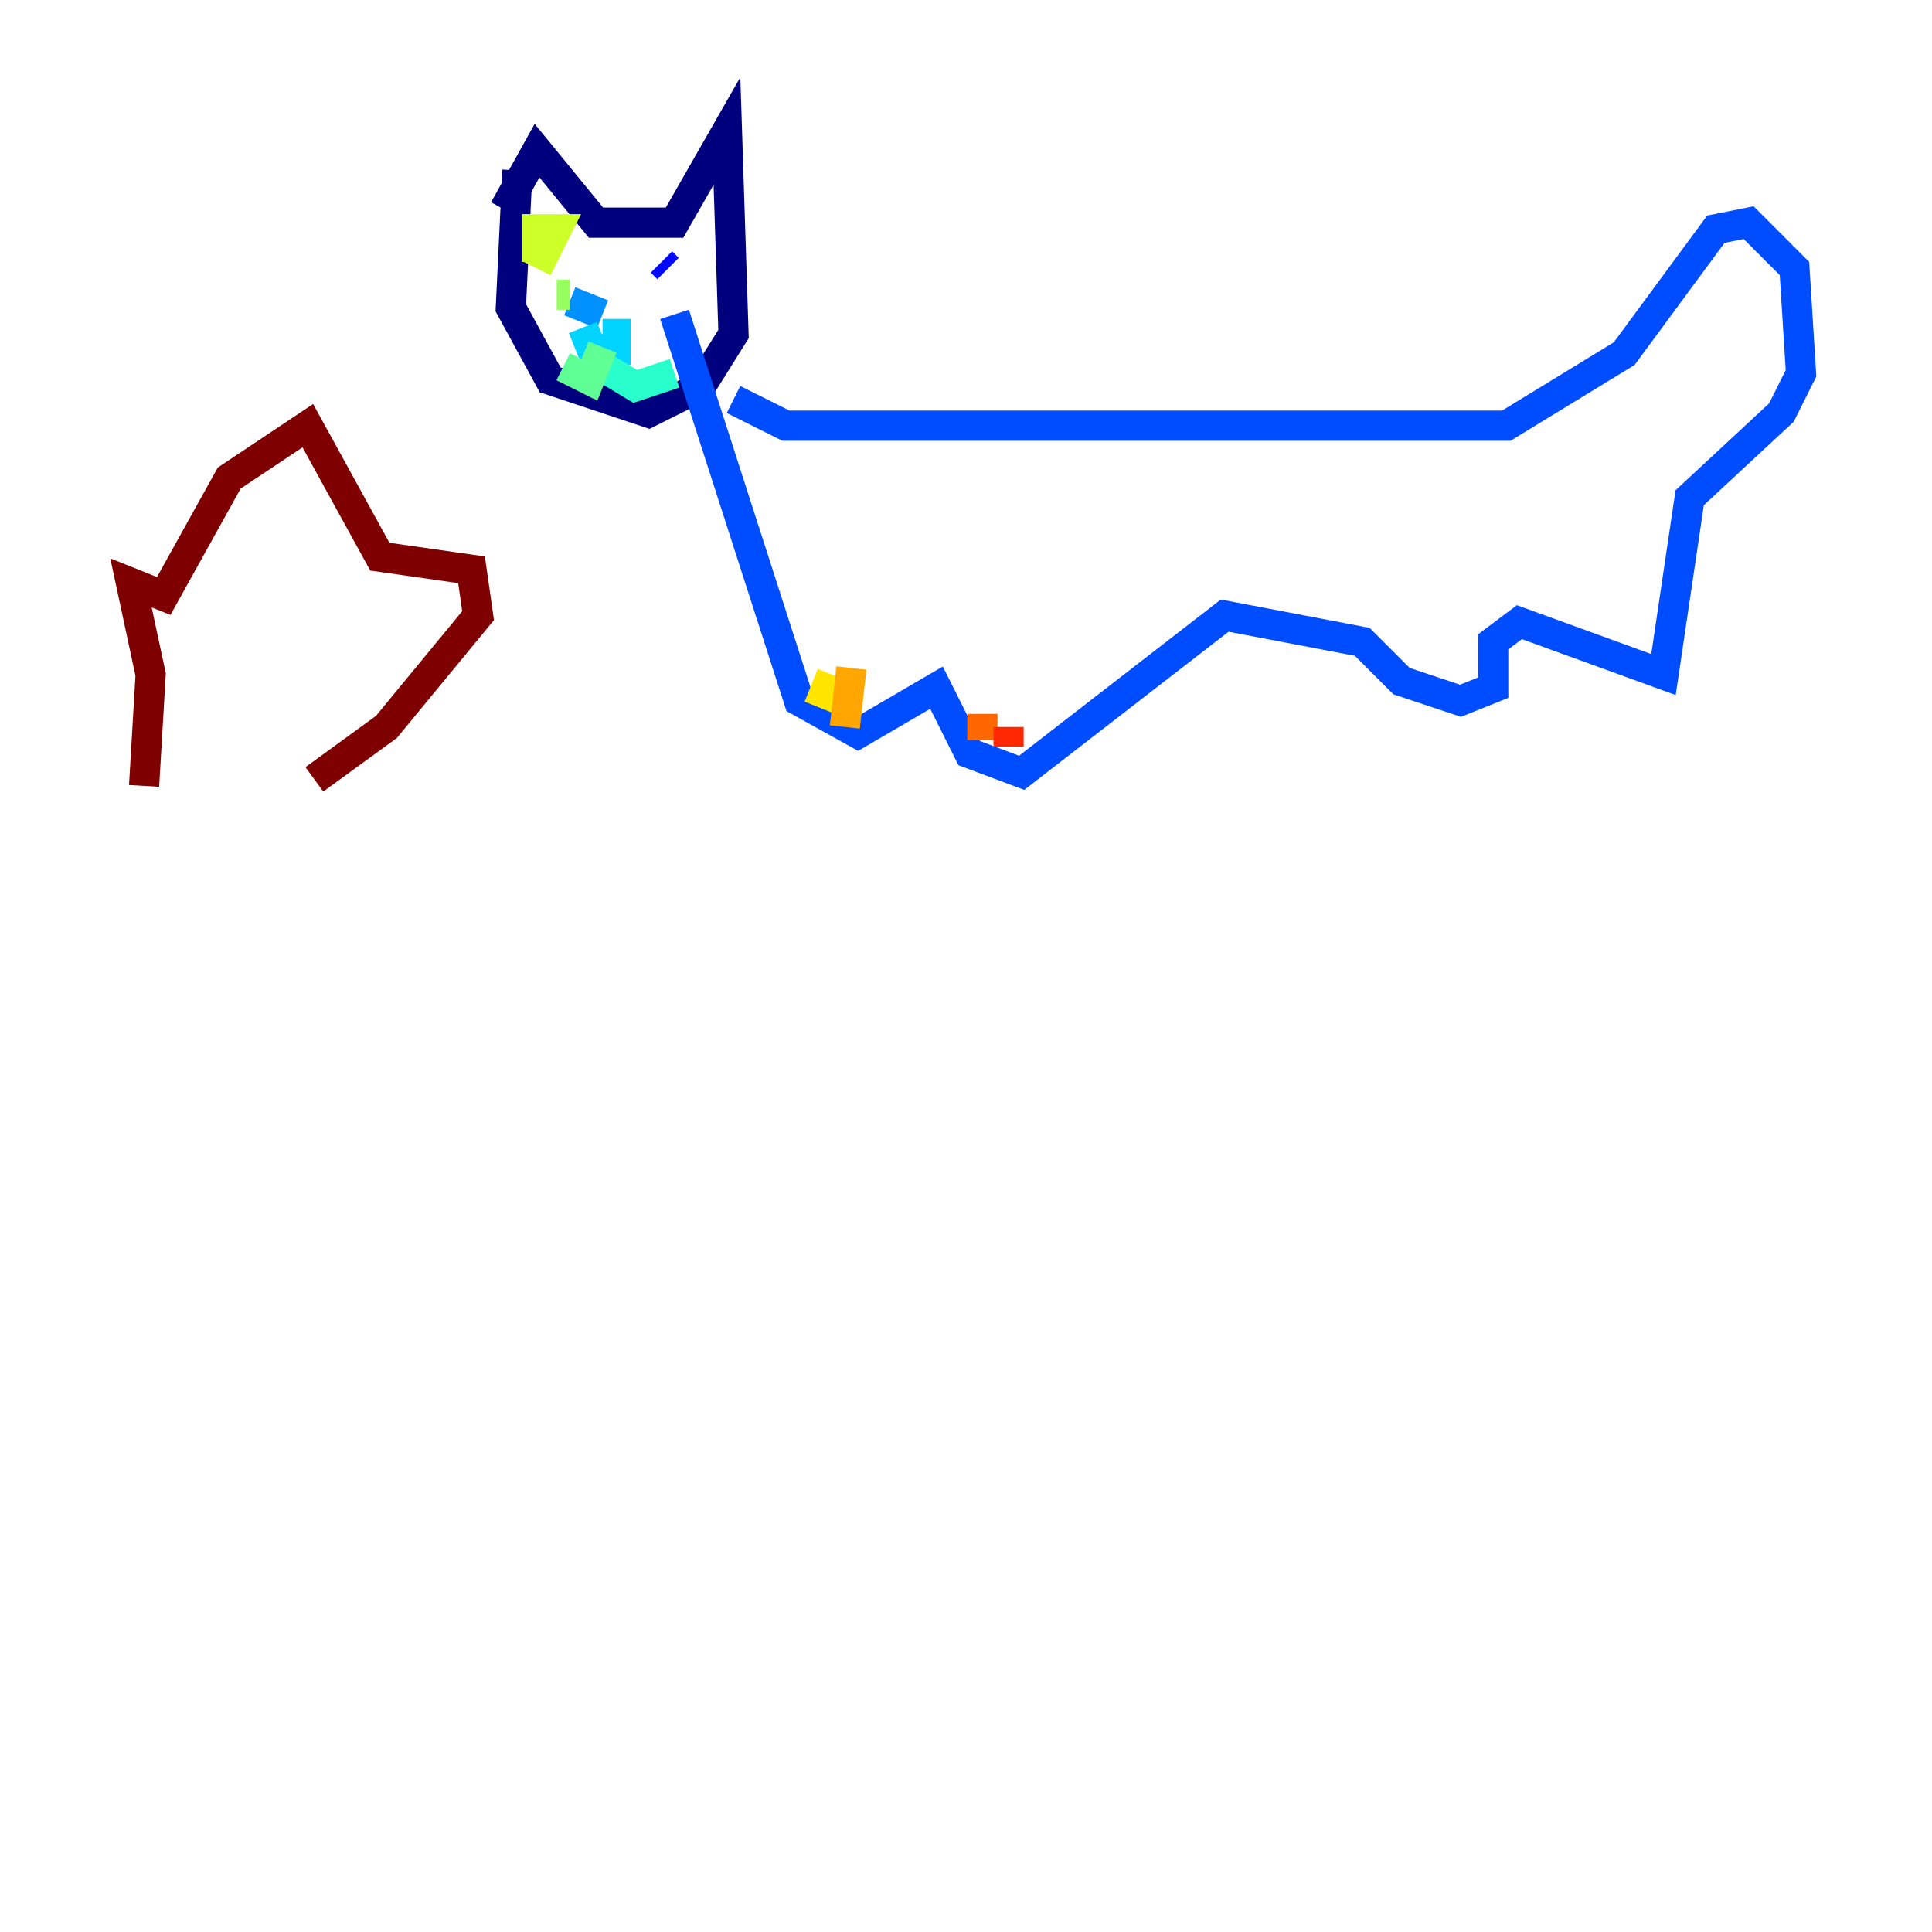 <?xml version="1.0" encoding="utf-8" ?>
<svg baseProfile="tiny" height="128" version="1.2" viewBox="0,0,128,128" width="128" xmlns="http://www.w3.org/2000/svg" xmlns:ev="http://www.w3.org/2001/xml-events" xmlns:xlink="http://www.w3.org/1999/xlink"><defs /><polyline fill="none" points="34.278,11.281 33.844,20.393 36.447,25.166 42.956,27.336 46.427,25.6 48.597,22.129 48.163,8.678 44.691,14.752 39.485,14.752 35.58,9.98 33.41,13.885" stroke="#00007f" stroke-width="2" /><polyline fill="none" points="37.315,18.224 37.315,18.224" stroke="#0000cc" stroke-width="2" /><polyline fill="none" points="43.824,17.356 44.258,17.79" stroke="#0008ff" stroke-width="2" /><polyline fill="none" points="48.597,26.468 52.068,28.203 99.797,28.203 107.607,23.43 113.681,15.186 115.851,14.752 118.888,17.79 119.322,24.732 118.02,27.336 111.946,32.976 110.21,44.691 100.664,41.22 98.929,42.522 98.929,45.559 96.759,46.427 92.854,45.125 90.251,42.522 81.139,40.786 67.688,51.2 64.217,49.898 62.047,45.559 56.841,48.597 52.936,46.427 44.691,20.827" stroke="#004cff" stroke-width="2" /><polyline fill="none" points="37.749,19.959 39.919,20.827" stroke="#0090ff" stroke-width="2" /><polyline fill="none" points="38.617,21.695 39.485,23.864 40.786,23.43 40.786,22.129 39.919,22.129" stroke="#00d4ff" stroke-width="2" /><polyline fill="none" points="39.919,24.298 42.088,25.6 44.691,24.732" stroke="#29ffcd" stroke-width="2" /><polyline fill="none" points="39.919,22.997 39.051,25.166 37.315,24.298" stroke="#5fff96" stroke-width="2" /><polyline fill="none" points="37.749,19.525 36.881,19.525" stroke="#96ff5f" stroke-width="2" /><polyline fill="none" points="35.58,17.356 35.58,15.186 36.881,15.186 35.58,17.79" stroke="#cdff29" stroke-width="2" /><polyline fill="none" points="55.105,44.691 54.237,46.861" stroke="#ffe500" stroke-width="2" /><polyline fill="none" points="56.407,44.258 55.973,48.163" stroke="#ffa600" stroke-width="2" /><polyline fill="none" points="65.085,47.295 65.085,49.031" stroke="#ff6700" stroke-width="2" /><polyline fill="none" points="66.82,48.163 66.82,49.464" stroke="#ff2800" stroke-width="2" /><polyline fill="none" points="95.458,44.258 95.458,44.258" stroke="#cc0000" stroke-width="2" /><polyline fill="none" points="9.546,52.068 9.98,44.691 8.678,38.617 10.848,39.485 15.186,31.675 20.393,28.203 25.166,36.881 31.241,37.749 31.675,40.786 25.6,48.163 20.827,51.634" stroke="#7f0000" stroke-width="2" /></svg>